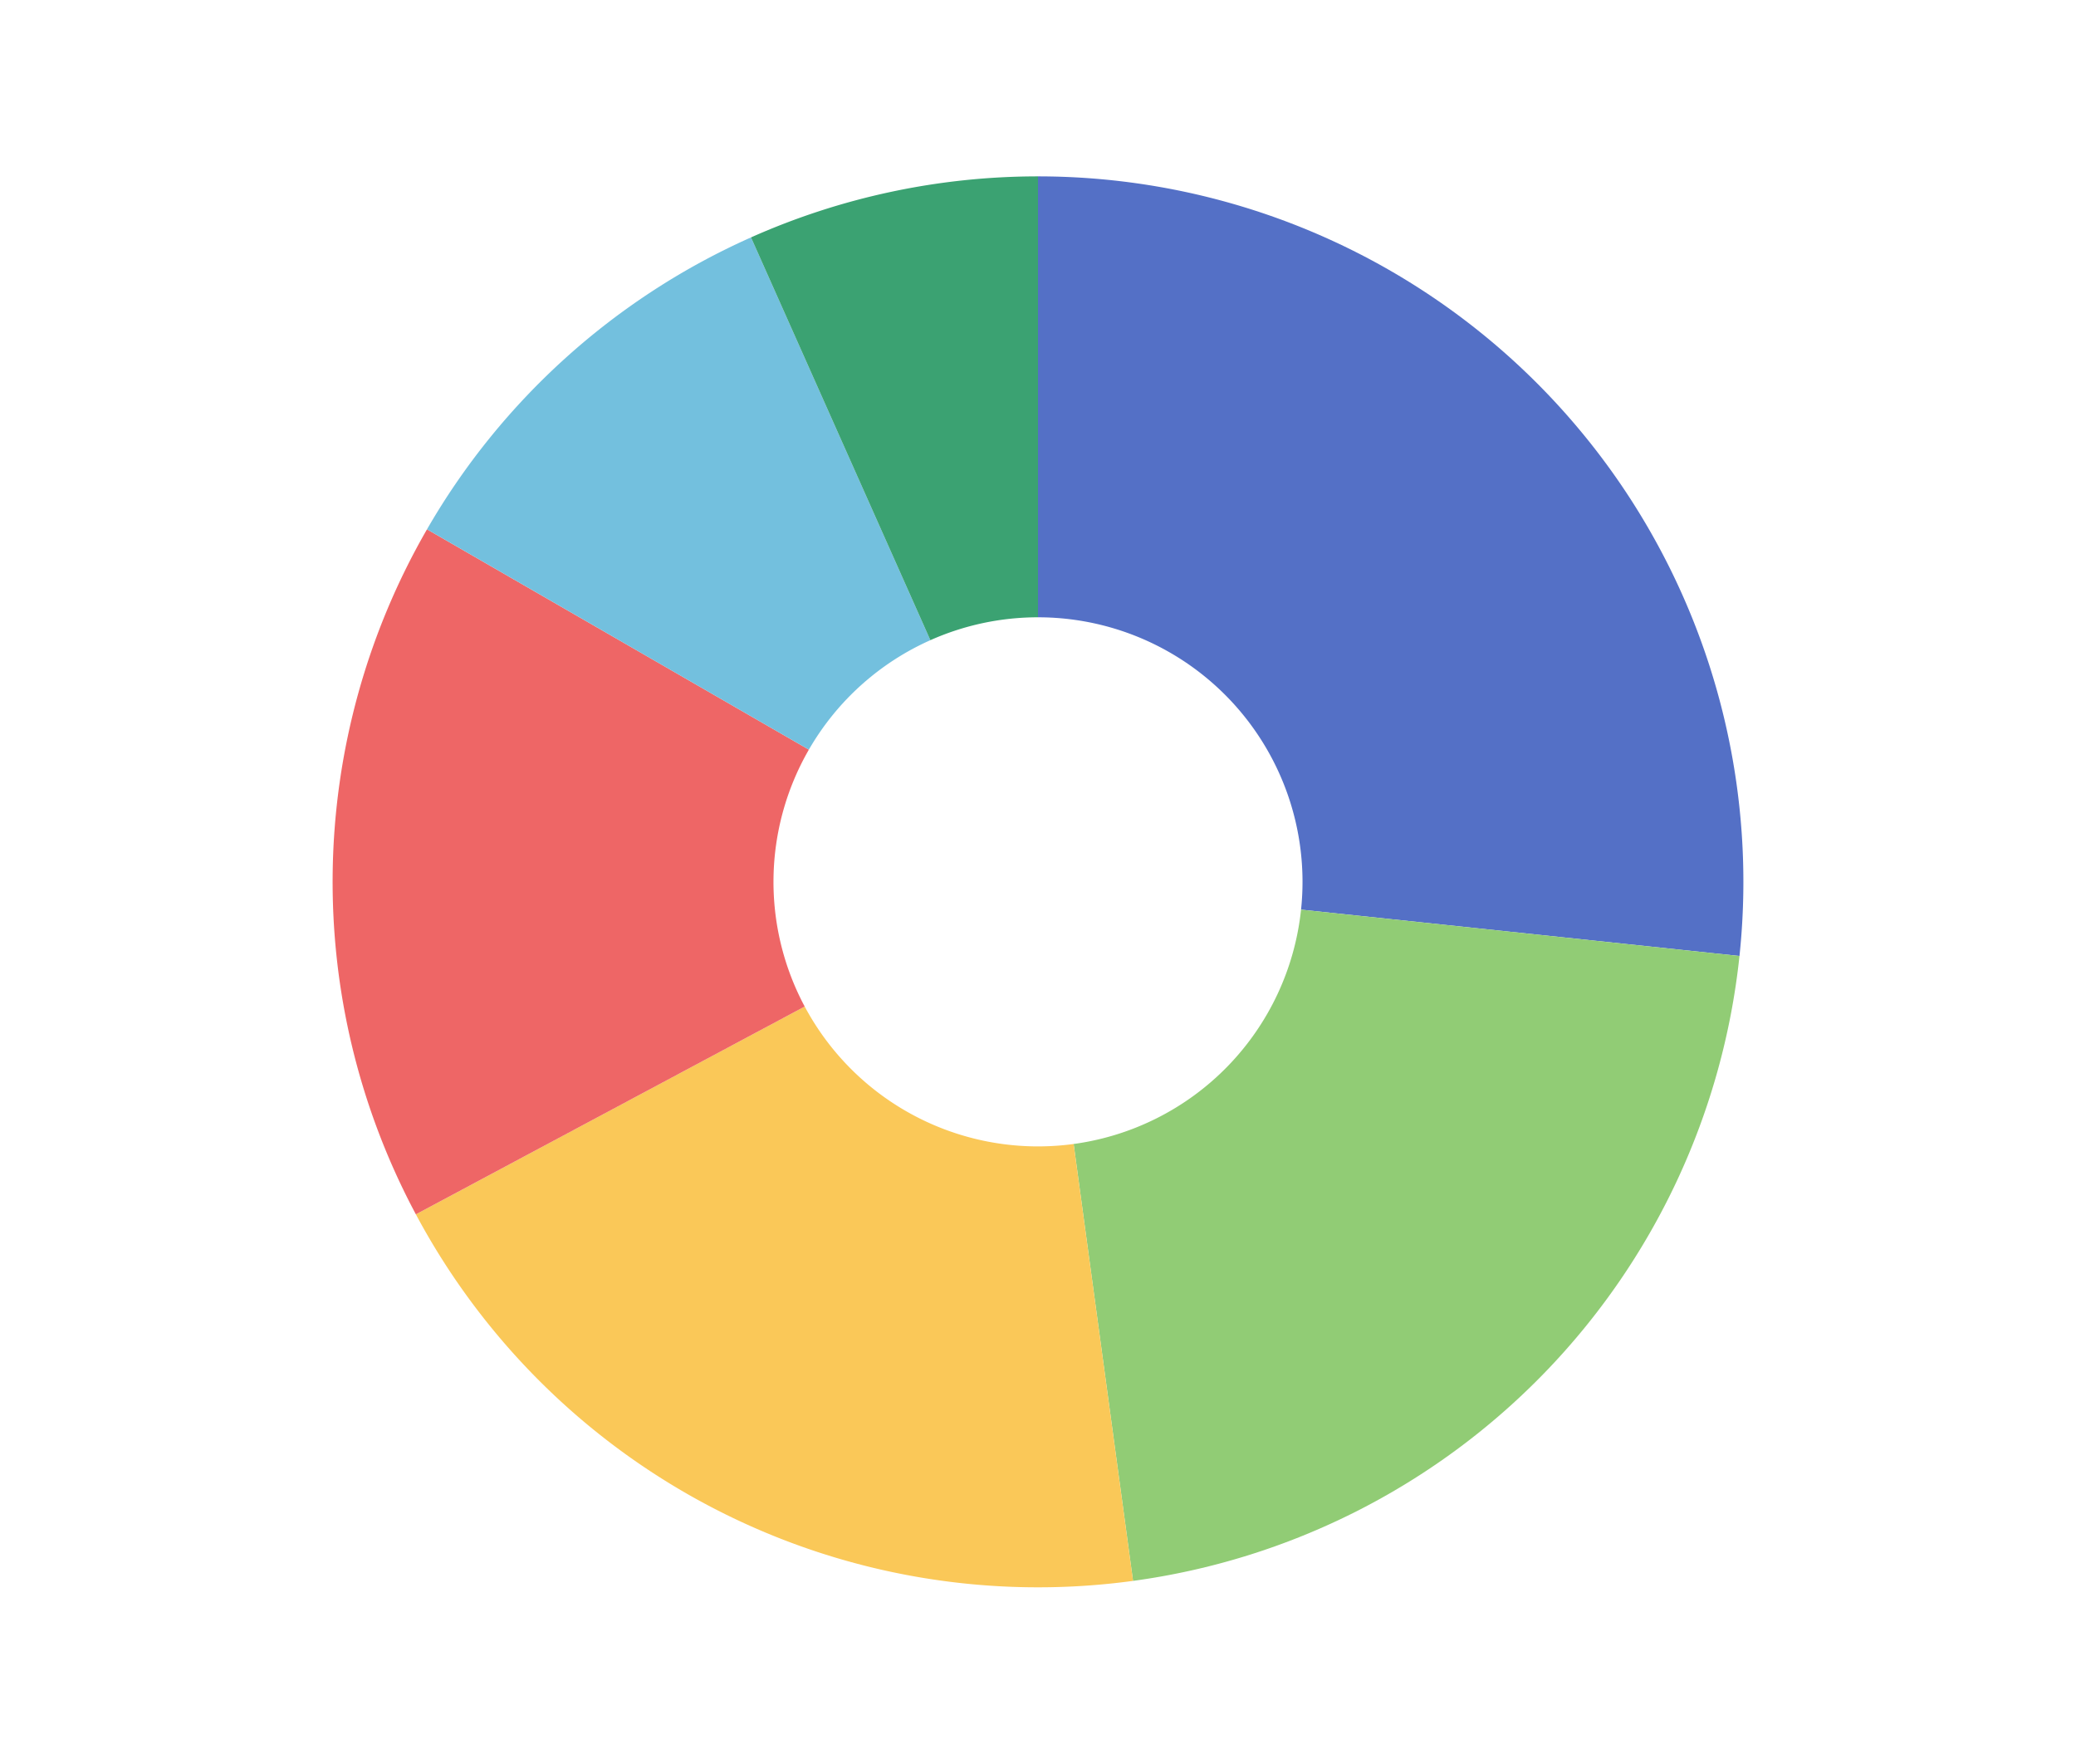 <svg xmlns="http://www.w3.org/2000/svg" xmlns:xlink="http://www.w3.org/1999/xlink" version="1.1" baseProfile="full" width="910" height="773" style="user-select: none; position: absolute; left: 0px; top: 0px;" transform_matrix="{&quot;a&quot;:1,&quot;b&quot;:0,&quot;c&quot;:0,&quot;d&quot;:1,&quot;e&quot;:0,&quot;f&quot;:0}"><g><path d="M 455 77.3 A 309.2 309.2 0 0 1 762.488 418.992 L 570.308 398.685 A 115.95 115.95 0 0 0 455 270.55 Z" fill="rgb(84, 112, 198)" fill-opacity="1" stroke="none" transform_matrix="{&quot;a&quot;:1,&quot;b&quot;:0,&quot;c&quot;:0,&quot;d&quot;:1,&quot;e&quot;:0,&quot;f&quot;:0}" my_stoke="none" my_stoke_width="1px" my_stoke_opacity="1" my_fill="rgb(84, 112, 198)" my_fill_opacity="1" my_font_size="16px" opacity="1"/><path d="M 762.488 418.992 A 309.2 309.2 0 0 1 496.656 692.881 L 470.621 501.393 A 115.95 115.95 0 0 0 570.308 398.685 Z" fill="rgb(145, 204, 117)" fill-opacity="1" stroke="none" transform_matrix="{&quot;a&quot;:1,&quot;b&quot;:0,&quot;c&quot;:0,&quot;d&quot;:1,&quot;e&quot;:0,&quot;f&quot;:0}" my_stoke="none" my_stoke_width="1px" my_stoke_opacity="1" my_fill="rgb(145, 204, 117)" my_fill_opacity="1" my_font_size="16px" opacity="1"/><path d="M 496.656 692.881 A 309.2 309.2 0 0 1 182.296 532.229 L 352.736 441.148 A 115.95 115.95 0 0 0 470.621 501.393 Z" fill="rgb(250, 200, 88)" fill-opacity="1" stroke="none" transform_matrix="{&quot;a&quot;:1,&quot;b&quot;:0,&quot;c&quot;:0,&quot;d&quot;:1,&quot;e&quot;:0,&quot;f&quot;:0}" my_stoke="none" my_stoke_width="1px" my_stoke_opacity="1" my_fill="rgb(250, 200, 88)" my_fill_opacity="1" my_font_size="16px" opacity="1"/><path d="M 182.296 532.229 A 309.2 309.2 0 0 1 187.171 231.994 L 354.564 328.56 A 115.95 115.95 0 0 0 352.736 441.148 Z" fill="rgb(238, 102, 102)" fill-opacity="1" stroke="none" transform_matrix="{&quot;a&quot;:1,&quot;b&quot;:0,&quot;c&quot;:0,&quot;d&quot;:1,&quot;e&quot;:0,&quot;f&quot;:0}" my_stoke="none" my_stoke_width="1px" my_stoke_opacity="1" my_fill="rgb(238, 102, 102)" my_fill_opacity="1" my_font_size="16px" opacity="1"/><path d="M 187.171 231.994 A 309.2 309.2 0 0 1 329.198 104.049 L 407.824 280.581 A 115.95 115.95 0 0 0 354.564 328.56 Z" fill="rgb(115, 192, 222)" fill-opacity="1" stroke="none" transform_matrix="{&quot;a&quot;:1,&quot;b&quot;:0,&quot;c&quot;:0,&quot;d&quot;:1,&quot;e&quot;:0,&quot;f&quot;:0}" my_stoke="none" my_stoke_width="1px" my_stoke_opacity="1" my_fill="rgb(115, 192, 222)" my_fill_opacity="1" my_font_size="16px" opacity="1"/><path d="M 329.198 104.049 A 309.2 309.2 0 0 1 455 77.3 L 455 270.55 A 115.95 115.95 0 0 0 407.824 280.581 Z" fill="rgb(59, 162, 114)" fill-opacity="1" stroke="none" transform_matrix="{&quot;a&quot;:1,&quot;b&quot;:0,&quot;c&quot;:0,&quot;d&quot;:1,&quot;e&quot;:0,&quot;f&quot;:0}" my_stoke="none" my_stoke_width="1px" my_stoke_opacity="1" my_fill="rgb(59, 162, 114)" my_fill_opacity="1" my_font_size="16px" opacity="1"/></g></svg>
